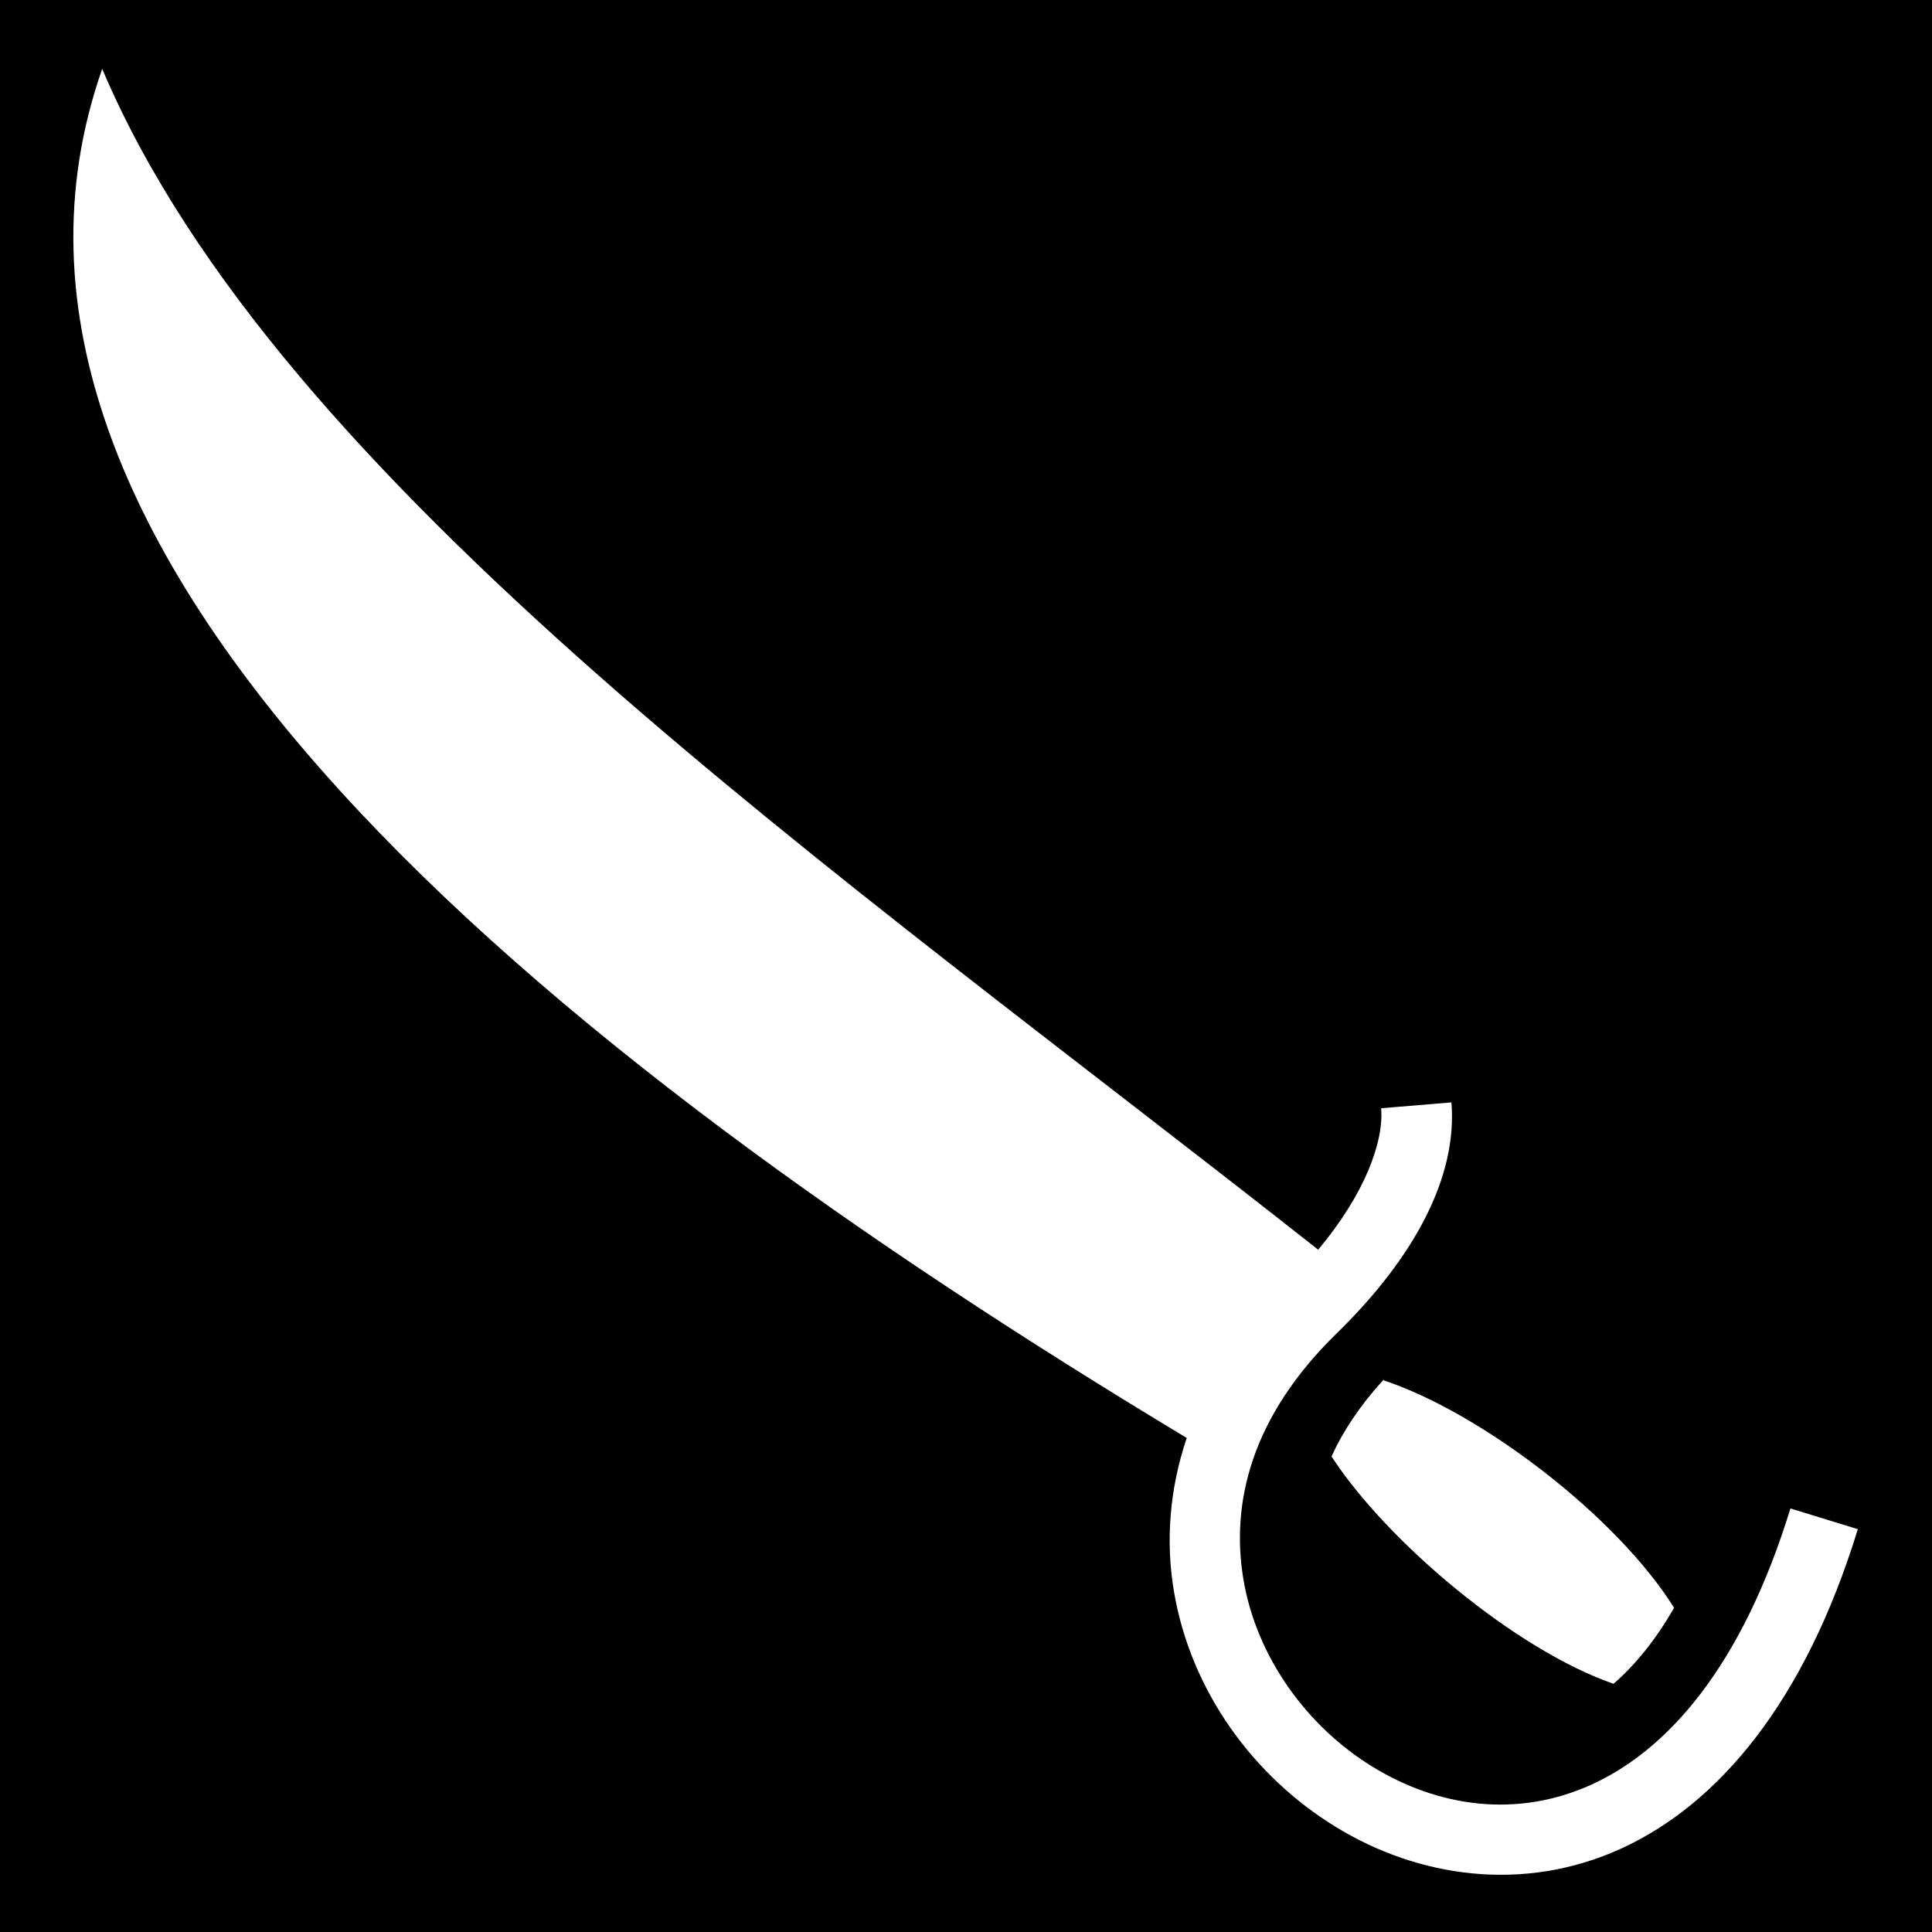 <svg xmlns="http://www.w3.org/2000/svg" viewBox="0 0 512 512" style="height: 494px; width: 494px;"><path d="M0 0h512v512H0z" fill="#000" fill-opacity="1"></path><g class="" transform="translate(0,0)" style=""><g><path d="M27.084 18.248C-17.903 146.478 143.15 277.92 314.496 381.074C309.851 394.841 308.911 408.702 311.102 421.709C315.542 448.064 332.076 470.706 353.962 484.134C375.846 497.562 403.738 501.704 429.607 489.899C455.477 478.095 478.297 450.976 492.344 405.245L474.479 399.757C461.479 442.075 441.673 463.851 421.849 472.897C402.024 481.944 381.159 478.895 363.733 468.204C346.308 457.514 332.983 439.109 329.528 418.604C326.073 398.097 331.76 375.286 354.205 353.386C374.948 333.146 386.273 311.771 384.639 292.146L366.017 293.698C366.757 302.588 361.667 316.458 349.333 331.184C222.057 230.8 73.838 128.622 27.084 18.248Z" class="" fill="#fff" fill-opacity="1"></path><path d="M485.134 18.248C451.34 98.03 364.527 173.53 270.93 247.166C290.422 263.044 310.49 278.788 330.125 292.178C440.881 207.342 518.003 111.935 485.135 18.248Z" class="selected" fill="#000000" fill-opacity="1"></path><path d="M127.58 292.146C125.946 311.772 137.27 333.146 158.014 353.386C180.459 375.286 186.146 398.098 182.691 418.604C179.236 439.11 165.911 457.514 148.485 468.204C131.06 478.896 110.195 481.944 90.37 472.898C70.545 463.852 50.738 442.076 37.74 399.758L19.875 405.246C33.921 450.976 56.742 478.096 82.611 489.9C108.481 501.705 136.374 497.563 158.259 484.135C180.144 470.707 196.679 448.065 201.119 421.709C203.309 408.704 202.369 394.846 197.726 381.081C211.712 372.661 225.631 364.059 239.374 355.278L182.407 315.891C175.857 320.994 169.344 326.091 162.887 331.184C150.55 316.46 145.46 302.59 146.2 293.7L127.578 292.146Z" class="" fill="#000000" fill-opacity="1"></path><path d="M145.68 365.76C119.58 374.36 83.593 402.015 68.576 426.084C73.524 434.714 78.969 441.307 84.626 446.224C110.472 437.271 144.476 408.818 159.359 385.967C156.352 379.367 151.905 372.581 145.679 365.76Z" class="" fill="#000000" fill-opacity="1"></path><path d="M366.543 365.76C360.318 372.582 355.873 379.37 352.863 385.97C367.749 408.82 401.753 437.27 427.599 446.225C433.255 441.307 438.699 434.715 443.649 426.085C428.631 402.015 392.645 374.361 366.544 365.76Z" class="" fill="#fff" fill-opacity="1"></path></g></g></svg>